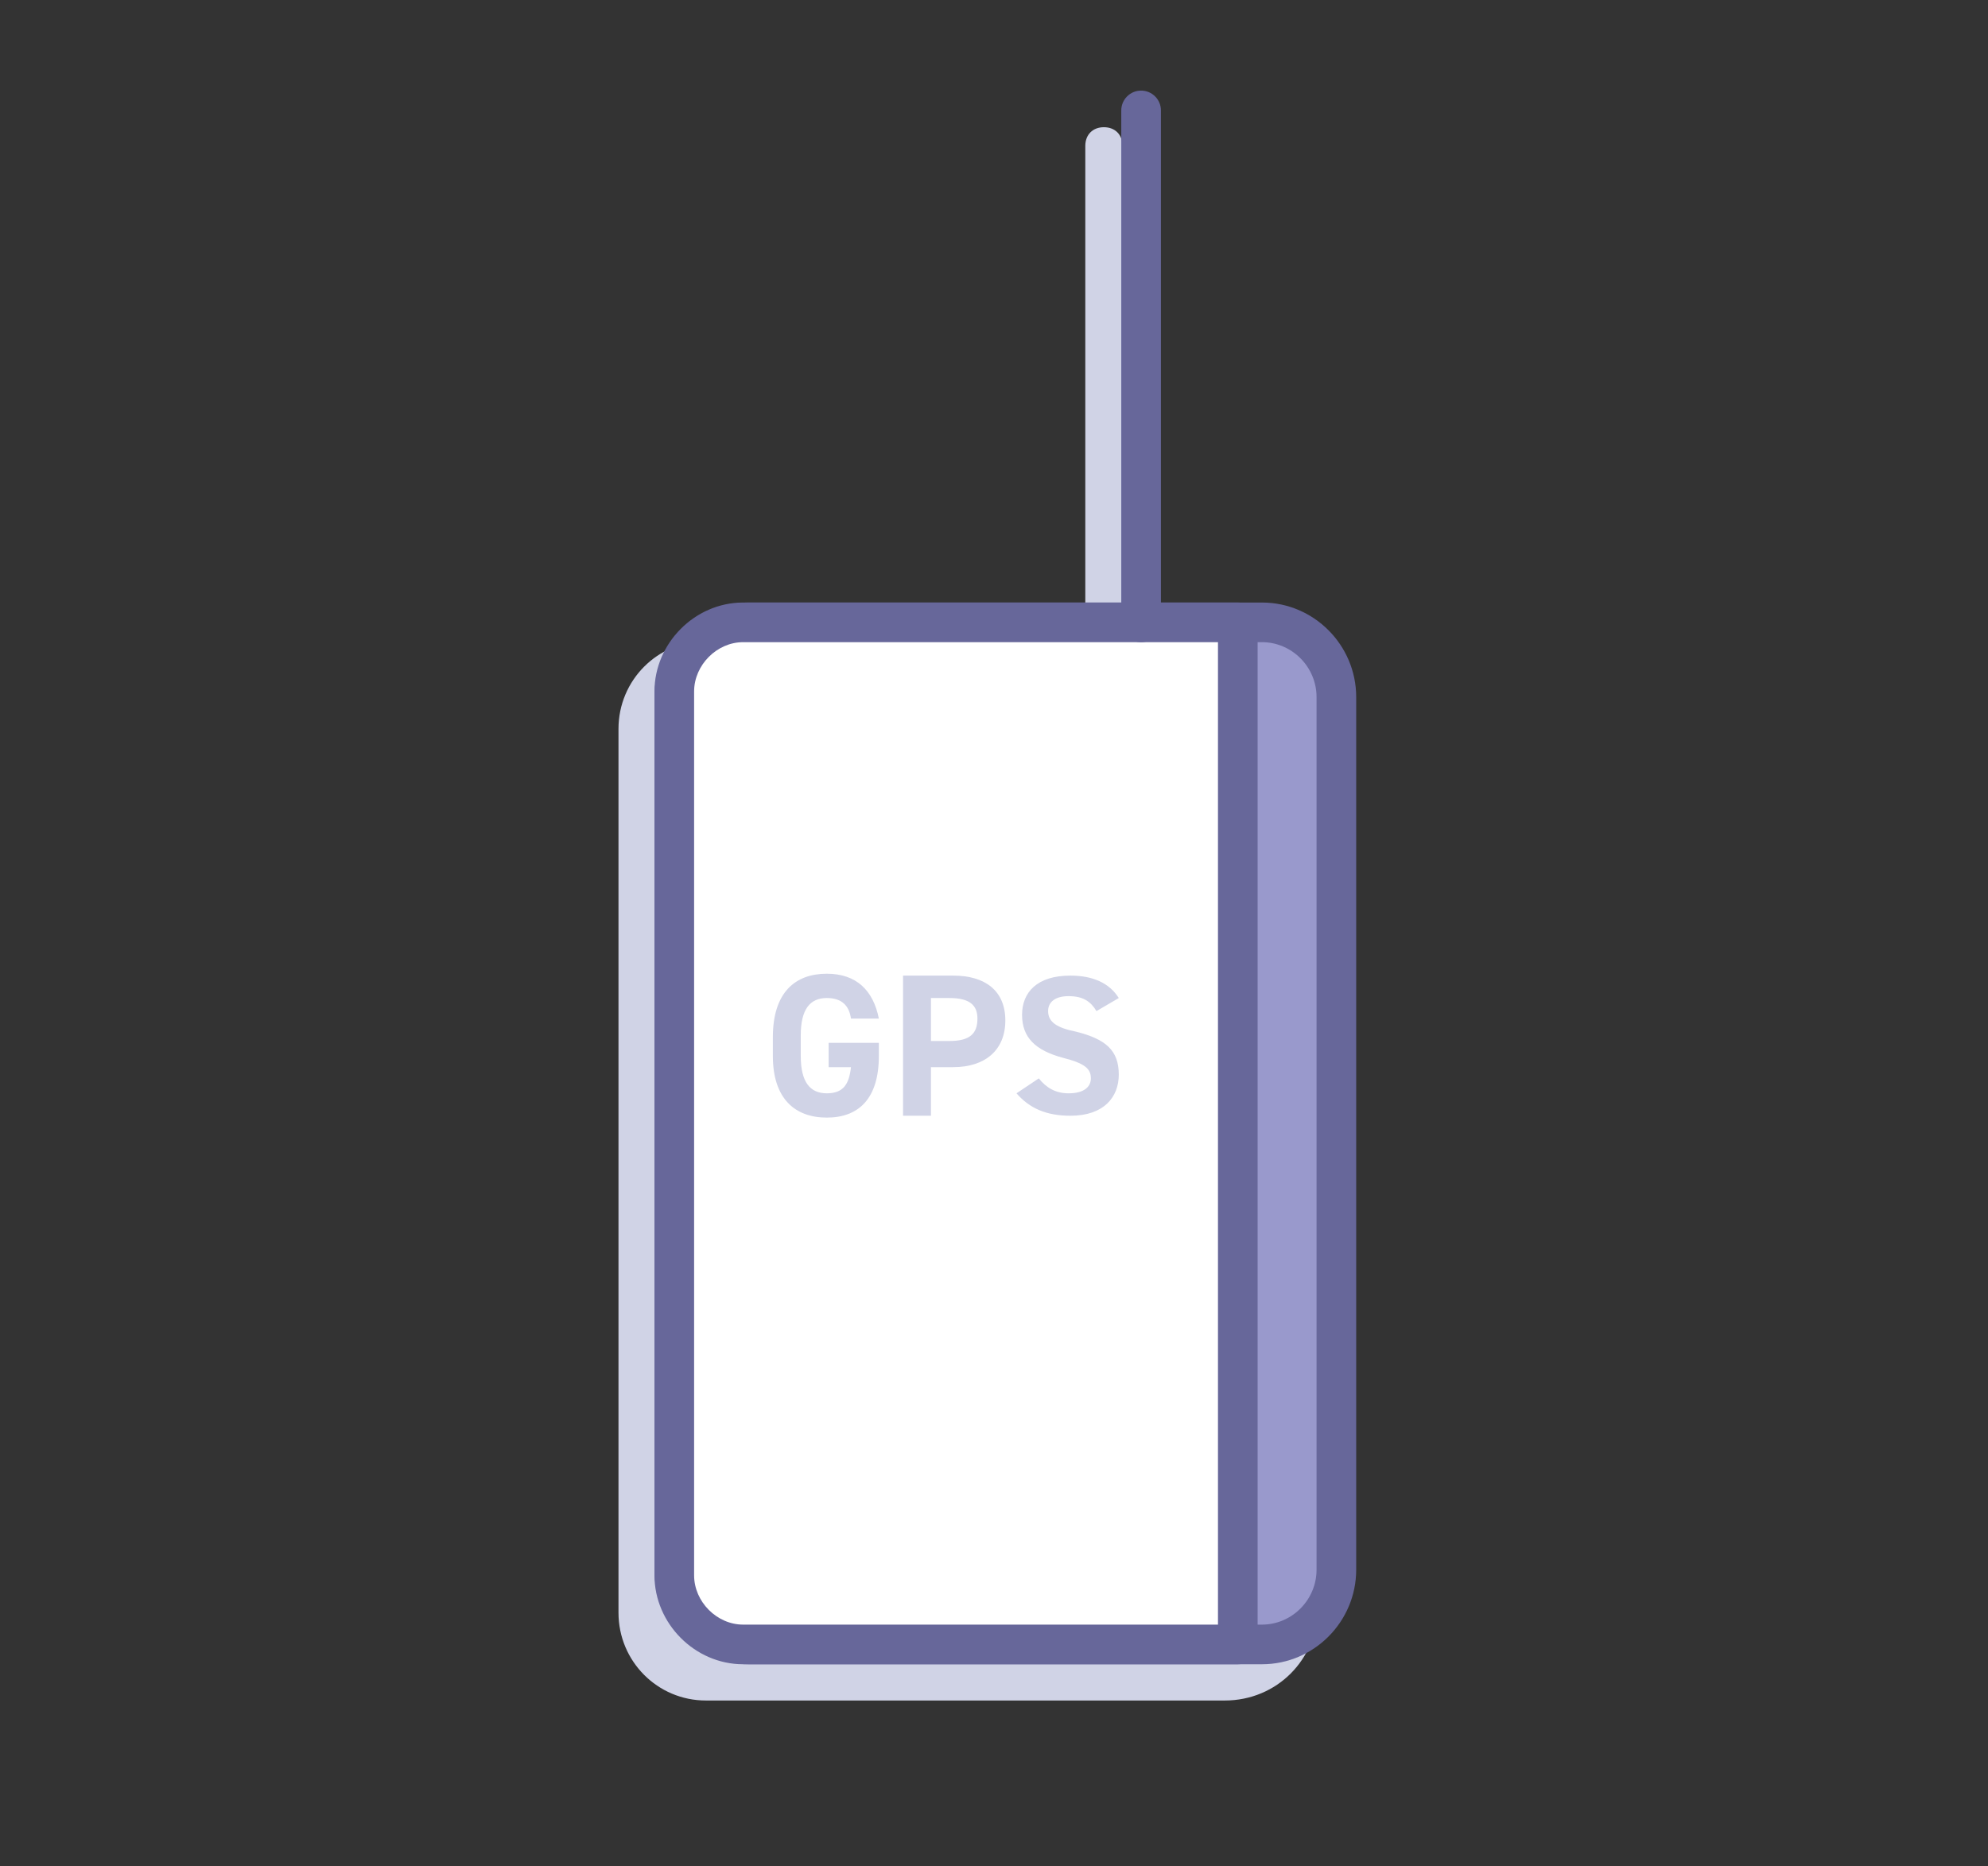 <svg width="180" height="169" viewBox="0 0 180 169" version="1.1" xmlns="http://www.w3.org/2000/svg" xmlns:xlink="http://www.w3.org/1999/xlink">
<rect x="0" y="0" width="180" height="169" fill="#333333" stroke="none"/>
<title>Pic_gps</title>
<desc>Created using Figma</desc>
<g id="Canvas" transform="translate(13 -1332)">
<g id="Pic_gps">
<g id="Vector">
<use xlink:href="#path0_fill" transform="translate(43 1343.52)" fill="#D0D3E6"/>
</g>
<g id="Group">
<g id="Vector">
<use xlink:href="#path1_fill" transform="translate(48.052 1388.36)" fill="#9999CC"/>
<use xlink:href="#path2_stroke" transform="translate(48.052 1388.36)" fill="#67679A"/>
</g>
<g id="Vector">
<use xlink:href="#path3_fill" transform="translate(48.052 1388.36)" fill="#FFFFFF"/>
<use xlink:href="#path4_stroke" transform="translate(48.052 1388.36)" fill="#67679A"/>
</g>
<g id="Group">
<g id="Vector">
<use xlink:href="#path5_stroke" transform="translate(90.319 1342)" fill="#67679A"/>
</g>
</g>
<g id="Group">
<g id="Vector">
<use xlink:href="#path6_fill" transform="translate(56.977 1420.18)" fill="#D0D3E6"/>
</g>
<g id="Vector">
<use xlink:href="#path7_fill" transform="translate(68.764 1420.35)" fill="#D0D3E6"/>
</g>
<g id="Vector">
<use xlink:href="#path8_fill" transform="translate(79.036 1420.35)" fill="#D0D3E6"/>
</g>
</g>
</g>
</g>
</g>
<defs>
<path id="path0_fill" d="M 54.896 46.533L 52.707 46.533L 45.635 46.533L 45.635 1.692C 45.635 0.677 44.961 1.03279e-05 43.951 1.03279e-05C 42.94 1.03279e-05 42.267 0.677 42.267 1.692L 42.267 46.533L 8.42 46.533L 7.915 46.533C 3.536 46.533 2.05559e-05 50.087 2.05559e-05 54.486L 2.05559e-05 54.994L 2.05559e-05 134.016L 2.05559e-05 134.524C 2.05559e-05 138.924 3.536 142.477 7.915 142.477L 8.42 142.477L 52.707 142.477L 54.896 142.477C 59.611 142.477 63.316 138.754 63.316 134.016L 63.316 54.994C 63.316 50.425 59.611 46.533 54.896 46.533Z"/>
<path id="path1_fill" d="M 53.212 92.559L 6.736 92.559C 3.031 92.559 2.05559e-05 89.513 2.05559e-05 85.791L 2.05559e-05 6.769C 2.05559e-05 3.046 3.031 1.03279e-05 6.736 1.03279e-05L 53.212 1.03279e-05C 56.917 1.03279e-05 59.948 3.046 59.948 6.769L 59.948 85.791C 59.948 89.513 56.917 92.559 53.212 92.559Z"/>
<path id="path2_stroke" d="M 53.212 90.764L 6.736 90.764L 6.736 94.354L 53.212 94.354L 53.212 90.764ZM 6.736 90.764C 4.031 90.764 1.795 88.53 1.795 85.791L -1.795 85.791C -1.795 90.496 2.032 94.354 6.736 94.354L 6.736 90.764ZM 1.795 85.791L 1.795 6.769L -1.795 6.769L -1.795 85.791L 1.795 85.791ZM 1.795 6.769C 1.795 4.029 4.031 1.795 6.736 1.795L 6.736 -1.795C 2.032 -1.795 -1.795 2.063 -1.795 6.769L 1.795 6.769ZM 6.736 1.795L 53.212 1.795L 53.212 -1.795L 6.736 -1.795L 6.736 1.795ZM 53.212 1.795C 55.918 1.795 58.153 4.029 58.153 6.769L 61.743 6.769C 61.743 2.063 57.916 -1.795 53.212 -1.795L 53.212 1.795ZM 58.153 6.769L 58.153 85.791L 61.743 85.791L 61.743 6.769L 58.153 6.769ZM 58.153 85.791C 58.153 88.53 55.918 90.764 53.212 90.764L 53.212 94.354C 57.916 94.354 61.743 90.496 61.743 85.791L 58.153 85.791Z"/>
<path id="path3_fill" d="M 51.023 92.559L 6.231 92.559C 2.863 92.559 2.05559e-05 89.683 2.05559e-05 86.298L 2.05559e-05 6.261C 2.05559e-05 2.877 2.863 1.03279e-05 6.231 1.03279e-05L 51.023 1.03279e-05L 51.023 92.559Z"/>
<path id="path4_stroke" d="M 51.023 92.559L 51.023 94.354C 52.015 94.354 52.818 93.55 52.818 92.559L 51.023 92.559ZM 51.023 1.03279e-05L 52.818 1.03279e-05C 52.818 -0.991 52.015 -1.795 51.023 -1.795L 51.023 1.03279e-05ZM 51.023 90.764L 6.231 90.764L 6.231 94.354L 51.023 94.354L 51.023 90.764ZM 6.231 90.764C 3.862 90.764 1.795 88.7 1.795 86.298L -1.795 86.298C -1.795 90.666 1.863 94.354 6.231 94.354L 6.231 90.764ZM 1.795 86.298L 1.795 6.261L -1.795 6.261L -1.795 86.298L 1.795 86.298ZM 1.795 6.261C 1.795 3.86 3.862 1.795 6.231 1.795L 6.231 -1.795C 1.863 -1.795 -1.795 1.894 -1.795 6.261L 1.795 6.261ZM 6.231 1.795L 51.023 1.795L 51.023 -1.795L 6.231 -1.795L 6.231 1.795ZM 49.228 1.03279e-05L 49.228 92.559L 52.818 92.559L 52.818 1.03279e-05L 49.228 1.03279e-05Z"/>
<path id="path5_stroke" d="M -1.795 46.364C -1.795 47.355 -0.991 48.159 -1.2207e-05 48.159C 0.991 48.159 1.795 47.355 1.795 46.364L -1.795 46.364ZM 1.795 2.06558e-05C 1.795 -0.991 0.991 -1.795 -1.2207e-05 -1.795C -0.991 -1.795 -1.795 -0.991 -1.795 2.06558e-05L 1.795 2.06558e-05ZM 1.795 46.364L 1.795 2.06558e-05L -1.795 2.06558e-05L -1.795 46.364L 1.795 46.364Z"/>
<path id="path6_fill" d="M 9.598 6.261L 9.598 7.445C 9.598 11.337 7.746 13.029 4.883 13.029C 2.021 13.029 0 11.337 0 7.445L 0 5.753C 0 1.692 2.021 -1.03279e-05 4.883 -1.03279e-05C 7.578 -1.03279e-05 9.093 1.523 9.598 4.061L 7.073 4.061C 6.904 2.877 6.231 2.2 4.883 2.2C 3.368 2.2 2.526 3.215 2.526 5.584L 2.526 7.445C 2.526 9.814 3.368 10.83 4.883 10.83C 6.399 10.83 6.904 9.984 7.073 8.461L 5.052 8.461L 5.052 6.261L 9.598 6.261Z"/>
<path id="path7_fill" d="M 2.526 8.122L 2.526 12.691L 0 12.691L 0 0L 4.547 0C 7.409 0 9.262 1.354 9.262 4.061C 9.262 6.768 7.409 8.291 4.547 8.291L 2.526 8.291L 2.526 8.122ZM 4.21 5.922C 6.062 5.922 6.736 5.246 6.736 3.892C 6.736 2.707 6.062 2.031 4.21 2.031L 2.526 2.031L 2.526 5.922L 4.21 5.922Z"/>
<path id="path8_fill" d="M 7.241 3.215C 6.736 2.369 6.062 1.861 4.715 1.861C 3.536 1.861 2.863 2.369 2.863 3.215C 2.863 4.23 3.705 4.738 5.389 5.076C 8.083 5.753 9.262 6.768 9.262 8.968C 9.262 10.999 7.915 12.691 4.883 12.691C 2.694 12.691 1.179 12.014 1.02779e-05 10.66L 2.021 9.307C 2.694 10.153 3.536 10.66 4.715 10.66C 6.231 10.66 6.736 9.984 6.736 9.307C 6.736 8.461 6.231 7.953 4.21 7.445C 1.684 6.768 0.505 5.584 0.505 3.553C 0.505 1.523 1.852 9.61862e-14 4.883 9.61862e-14C 6.904 9.61862e-14 8.42 0.677 9.262 2.031L 7.241 3.215Z"/>
</defs>
</svg>
